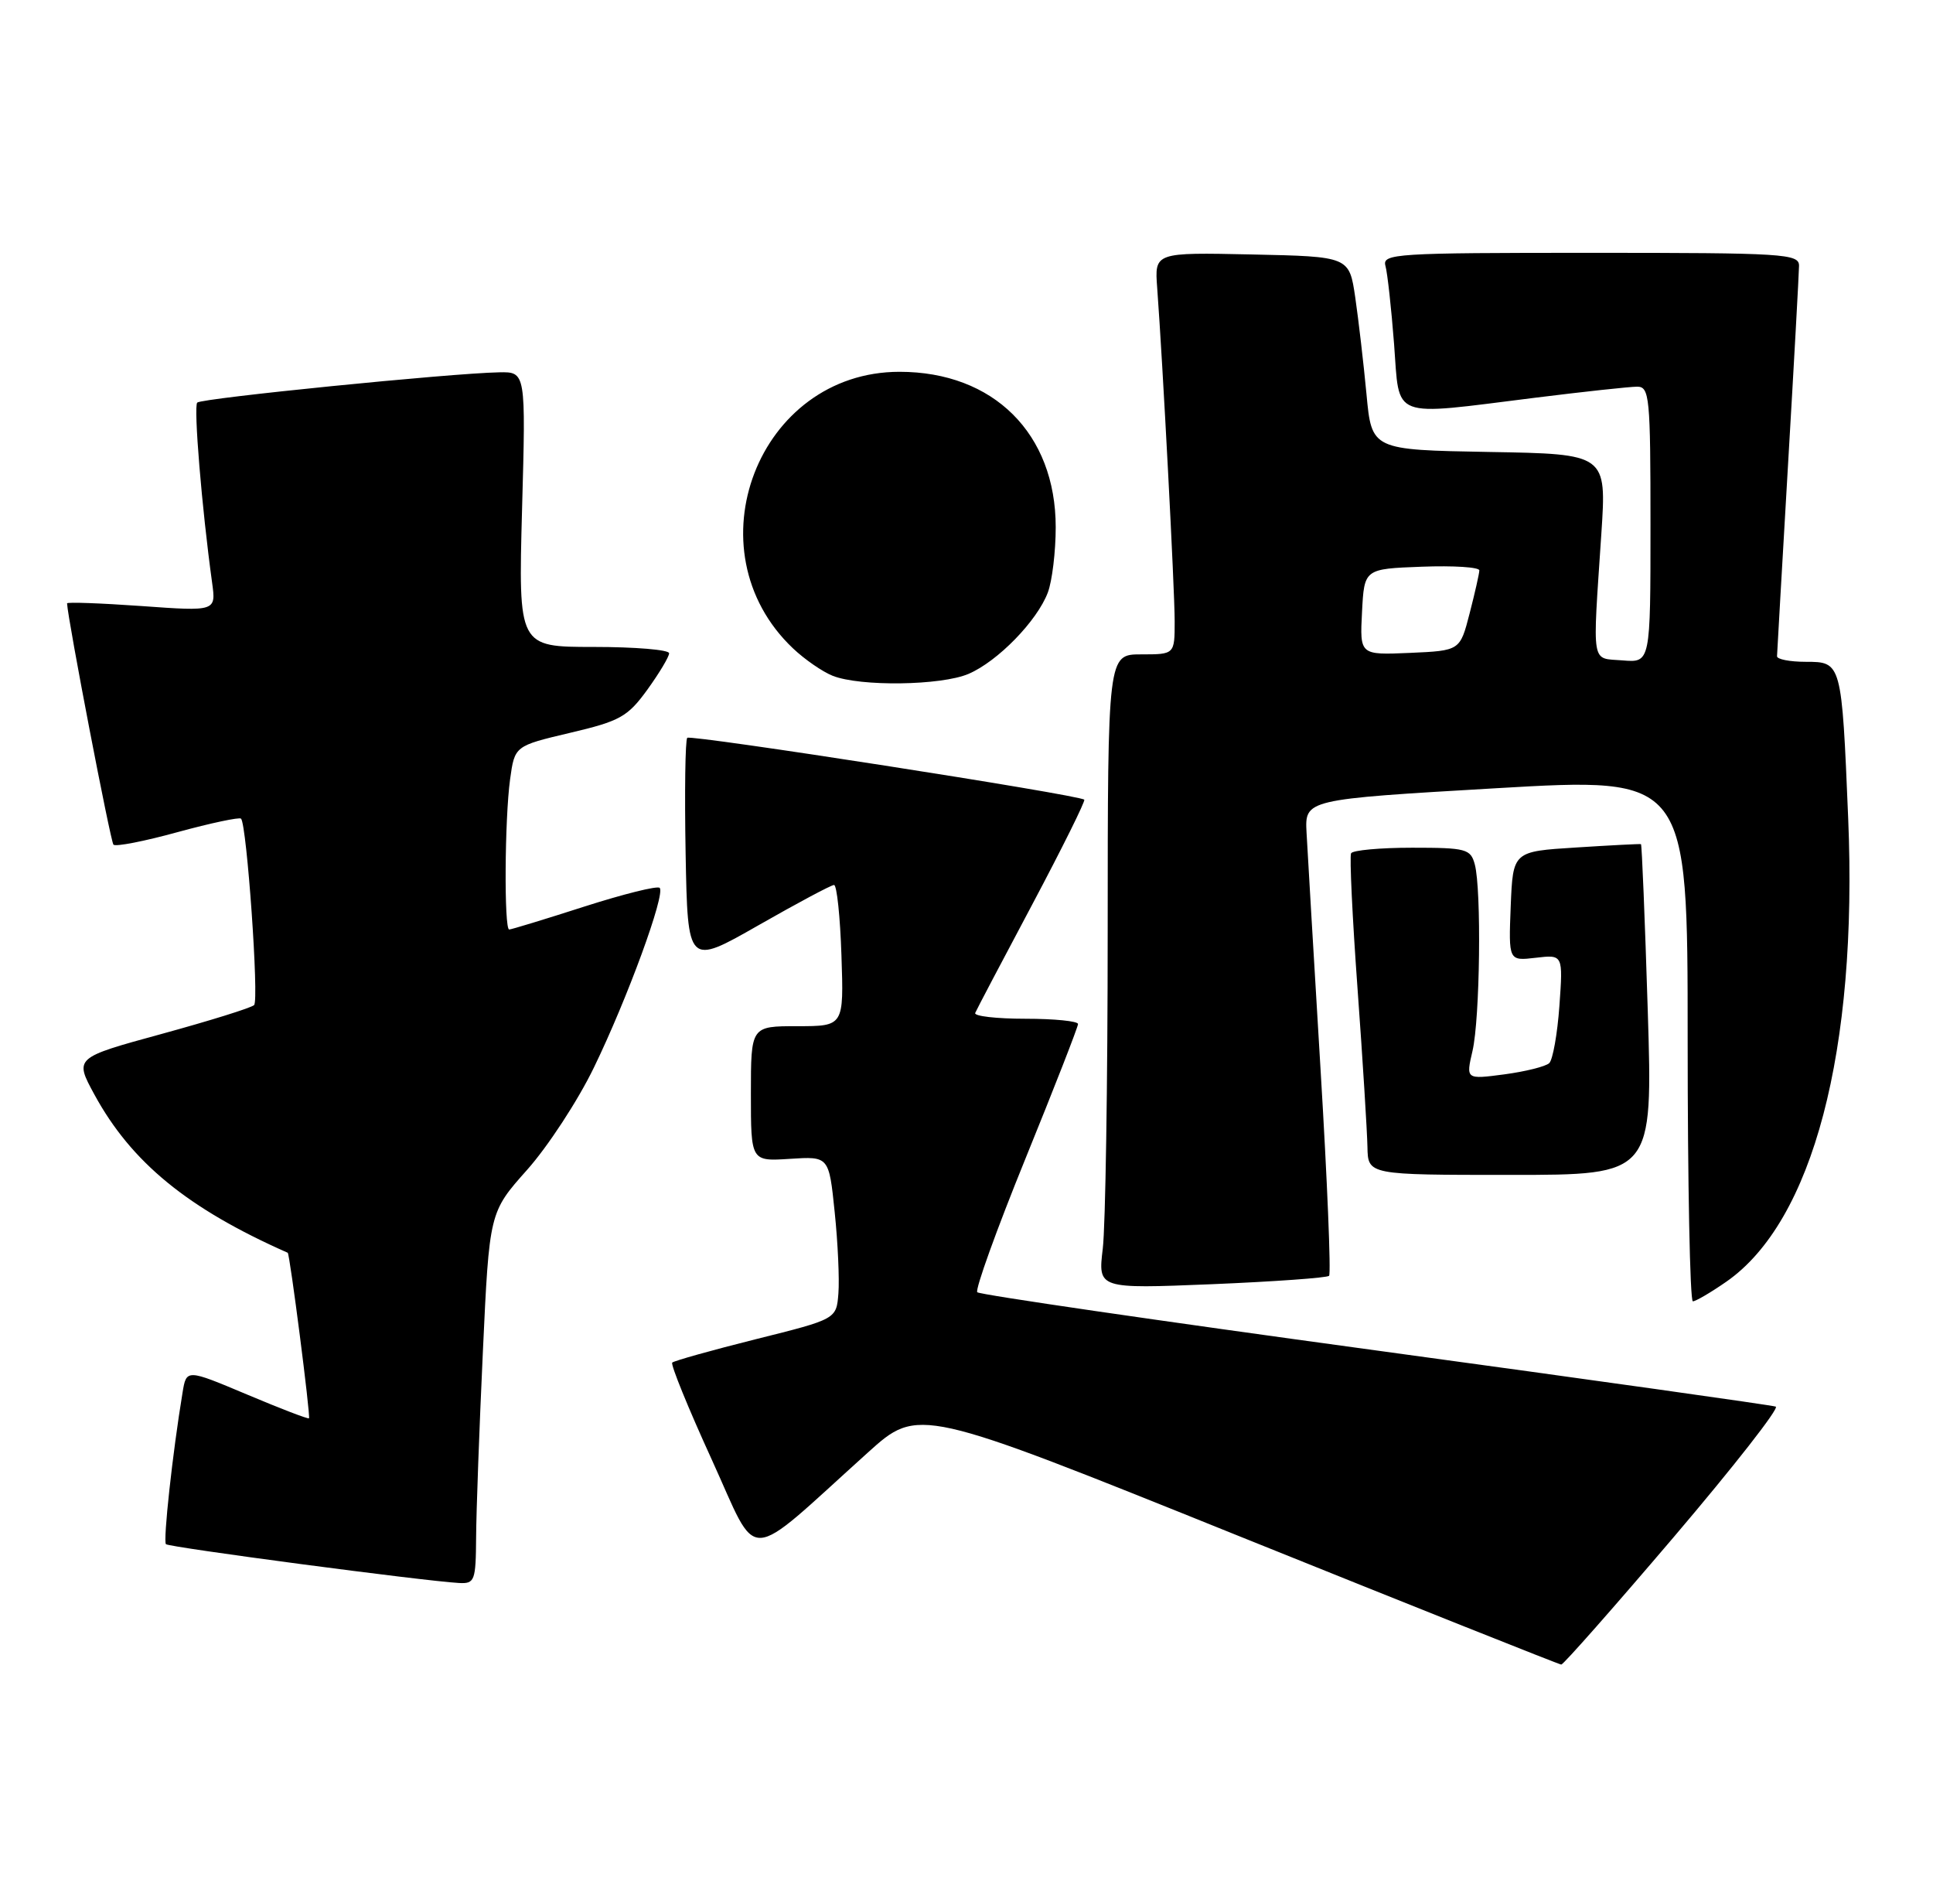 <?xml version="1.0" encoding="UTF-8" standalone="no"?>
<!DOCTYPE svg PUBLIC "-//W3C//DTD SVG 1.1//EN" "http://www.w3.org/Graphics/SVG/1.1/DTD/svg11.dtd" >
<svg xmlns="http://www.w3.org/2000/svg" xmlns:xlink="http://www.w3.org/1999/xlink" version="1.1" viewBox="0 0 260 256">
 <g >
 <path fill="currentColor"
d=" M 225.14 206.69 C 233.19 197.23 239.36 189.35 238.85 189.16 C 238.35 188.97 214.11 185.56 184.99 181.59 C 155.86 177.62 131.77 174.11 131.45 173.78 C 131.13 173.46 134.04 165.37 137.93 155.81 C 141.82 146.25 145.00 138.10 145.00 137.71 C 145.00 137.32 141.81 137.00 137.92 137.00 C 134.02 137.00 130.98 136.65 131.17 136.22 C 131.35 135.79 134.80 129.23 138.84 121.64 C 142.87 114.05 146.02 107.70 145.84 107.54 C 145.11 106.88 92.91 98.76 92.44 99.22 C 92.17 99.50 92.07 106.50 92.22 114.79 C 92.50 129.86 92.50 129.86 102.00 124.44 C 107.22 121.46 111.81 119.01 112.18 119.01 C 112.56 119.00 113.01 123.28 113.18 128.50 C 113.50 138.00 113.50 138.00 107.25 138.00 C 101.00 138.00 101.00 138.00 101.00 147.09 C 101.00 156.18 101.00 156.18 106.25 155.84 C 111.50 155.50 111.50 155.50 112.27 163.00 C 112.70 167.12 112.92 172.05 112.77 173.94 C 112.50 177.39 112.50 177.39 101.68 180.09 C 95.73 181.58 90.67 183.00 90.42 183.24 C 90.18 183.49 92.56 189.34 95.72 196.25 C 102.20 210.43 99.87 210.53 116.72 195.35 C 123.54 189.20 123.54 189.20 166.52 206.52 C 190.16 216.04 209.72 223.84 210.00 223.85 C 210.28 223.86 217.09 216.14 225.14 206.69 Z  M 64.04 206.75 C 64.06 203.31 64.47 192.07 64.95 181.76 C 65.82 163.02 65.82 163.02 70.89 157.33 C 73.68 154.20 77.73 148.01 79.88 143.57 C 84.38 134.31 89.54 120.21 88.73 119.40 C 88.43 119.09 83.86 120.23 78.58 121.92 C 73.30 123.62 68.76 125.00 68.49 125.00 C 67.79 125.00 67.88 110.13 68.61 104.80 C 69.23 100.31 69.23 100.31 76.68 98.55 C 83.40 96.97 84.42 96.40 87.07 92.75 C 88.68 90.52 90.00 88.32 90.00 87.85 C 90.00 87.38 85.44 87.00 79.86 87.00 C 69.72 87.00 69.72 87.00 70.22 68.50 C 70.73 50.00 70.73 50.00 67.12 50.07 C 60.64 50.19 27.12 53.55 26.53 54.14 C 26.02 54.65 27.14 68.31 28.53 78.36 C 29.06 82.22 29.06 82.22 19.03 81.50 C 13.51 81.11 9.01 80.95 9.02 81.14 C 9.12 83.33 14.87 113.20 15.26 113.59 C 15.55 113.89 19.44 113.13 23.90 111.90 C 28.37 110.68 32.20 109.87 32.42 110.09 C 33.20 110.88 34.86 134.51 34.18 135.16 C 33.81 135.53 28.21 137.27 21.75 139.04 C 10.01 142.25 10.01 142.25 12.69 147.18 C 17.66 156.31 25.24 162.52 38.70 168.47 C 38.98 168.60 41.79 190.45 41.56 190.73 C 41.45 190.86 37.70 189.42 33.22 187.53 C 25.07 184.10 25.07 184.10 24.55 187.30 C 23.21 195.39 21.92 207.25 22.32 207.66 C 22.75 208.08 57.00 212.62 61.75 212.88 C 63.85 212.99 64.00 212.59 64.04 206.75 Z  M 232.19 172.37 C 243.84 164.29 249.90 141.27 248.59 110.00 C 247.72 89.04 247.71 89.00 242.88 89.00 C 240.75 89.00 239.01 88.66 239.02 88.25 C 239.03 87.84 239.70 76.25 240.50 62.50 C 241.31 48.75 241.97 36.71 241.98 35.75 C 242.00 34.12 240.00 34.00 213.93 34.00 C 187.68 34.00 185.90 34.11 186.35 35.75 C 186.62 36.71 187.14 41.44 187.51 46.25 C 188.29 56.51 186.81 55.94 206.46 53.49 C 213.04 52.67 219.23 52.00 220.21 52.00 C 221.87 52.00 222.00 53.40 222.00 70.56 C 222.00 89.12 222.00 89.12 218.25 88.81 C 213.96 88.45 214.19 89.88 215.39 71.78 C 216.10 61.05 216.10 61.05 200.30 60.78 C 184.50 60.50 184.50 60.50 183.80 53.00 C 183.41 48.88 182.73 43.02 182.29 40.00 C 181.48 34.50 181.48 34.50 168.38 34.22 C 155.29 33.94 155.29 33.94 155.65 38.72 C 156.39 48.69 158.00 79.25 158.00 83.53 C 158.00 88.00 158.00 88.00 153.50 88.00 C 149.00 88.00 149.00 88.00 148.99 125.25 C 148.99 145.74 148.69 164.94 148.33 167.91 C 147.68 173.32 147.68 173.32 162.97 172.70 C 171.38 172.35 178.49 171.84 178.77 171.57 C 179.04 171.29 178.53 158.79 177.62 143.78 C 176.72 128.78 175.87 114.47 175.74 112.00 C 175.50 107.50 175.50 107.50 201.25 106.00 C 227.00 104.50 227.00 104.50 227.00 139.75 C 227.00 159.14 227.31 175.00 227.70 175.00 C 228.08 175.00 230.10 173.82 232.19 172.37 Z  M 221.63 135.80 C 221.25 123.60 220.84 113.57 220.72 113.52 C 220.60 113.47 216.68 113.67 212.00 113.97 C 203.50 114.50 203.50 114.50 203.20 121.86 C 202.91 129.23 202.91 129.23 206.57 128.80 C 210.24 128.37 210.24 128.37 209.75 135.26 C 209.48 139.04 208.86 142.52 208.38 142.97 C 207.90 143.42 205.18 144.10 202.34 144.48 C 197.17 145.16 197.17 145.16 198.06 141.33 C 199.07 136.99 199.28 119.66 198.37 116.25 C 197.81 114.16 197.21 114.00 189.94 114.00 C 185.64 114.00 181.94 114.34 181.73 114.75 C 181.51 115.16 181.90 123.38 182.60 133.00 C 183.30 142.62 183.89 152.19 183.93 154.25 C 184.00 158.00 184.00 158.00 203.16 158.00 C 222.32 158.00 222.32 158.00 221.63 135.80 Z  M 130.28 90.62 C 134.20 88.94 139.50 83.50 140.94 79.68 C 141.52 78.14 142.00 74.18 142.00 70.90 C 142.00 58.31 133.64 50.00 120.99 50.00 C 101.97 50.00 92.73 73.99 106.66 87.19 C 108.22 88.67 110.62 90.33 112.00 90.88 C 115.71 92.35 126.60 92.20 130.28 90.62 Z  M 183.20 82.30 C 183.50 76.50 183.50 76.50 191.25 76.21 C 195.51 76.05 198.99 76.27 198.98 76.71 C 198.97 77.14 198.38 79.75 197.67 82.50 C 196.38 87.50 196.38 87.50 189.64 87.80 C 182.90 88.09 182.90 88.09 183.20 82.30 Z "/>
</g>
</svg>